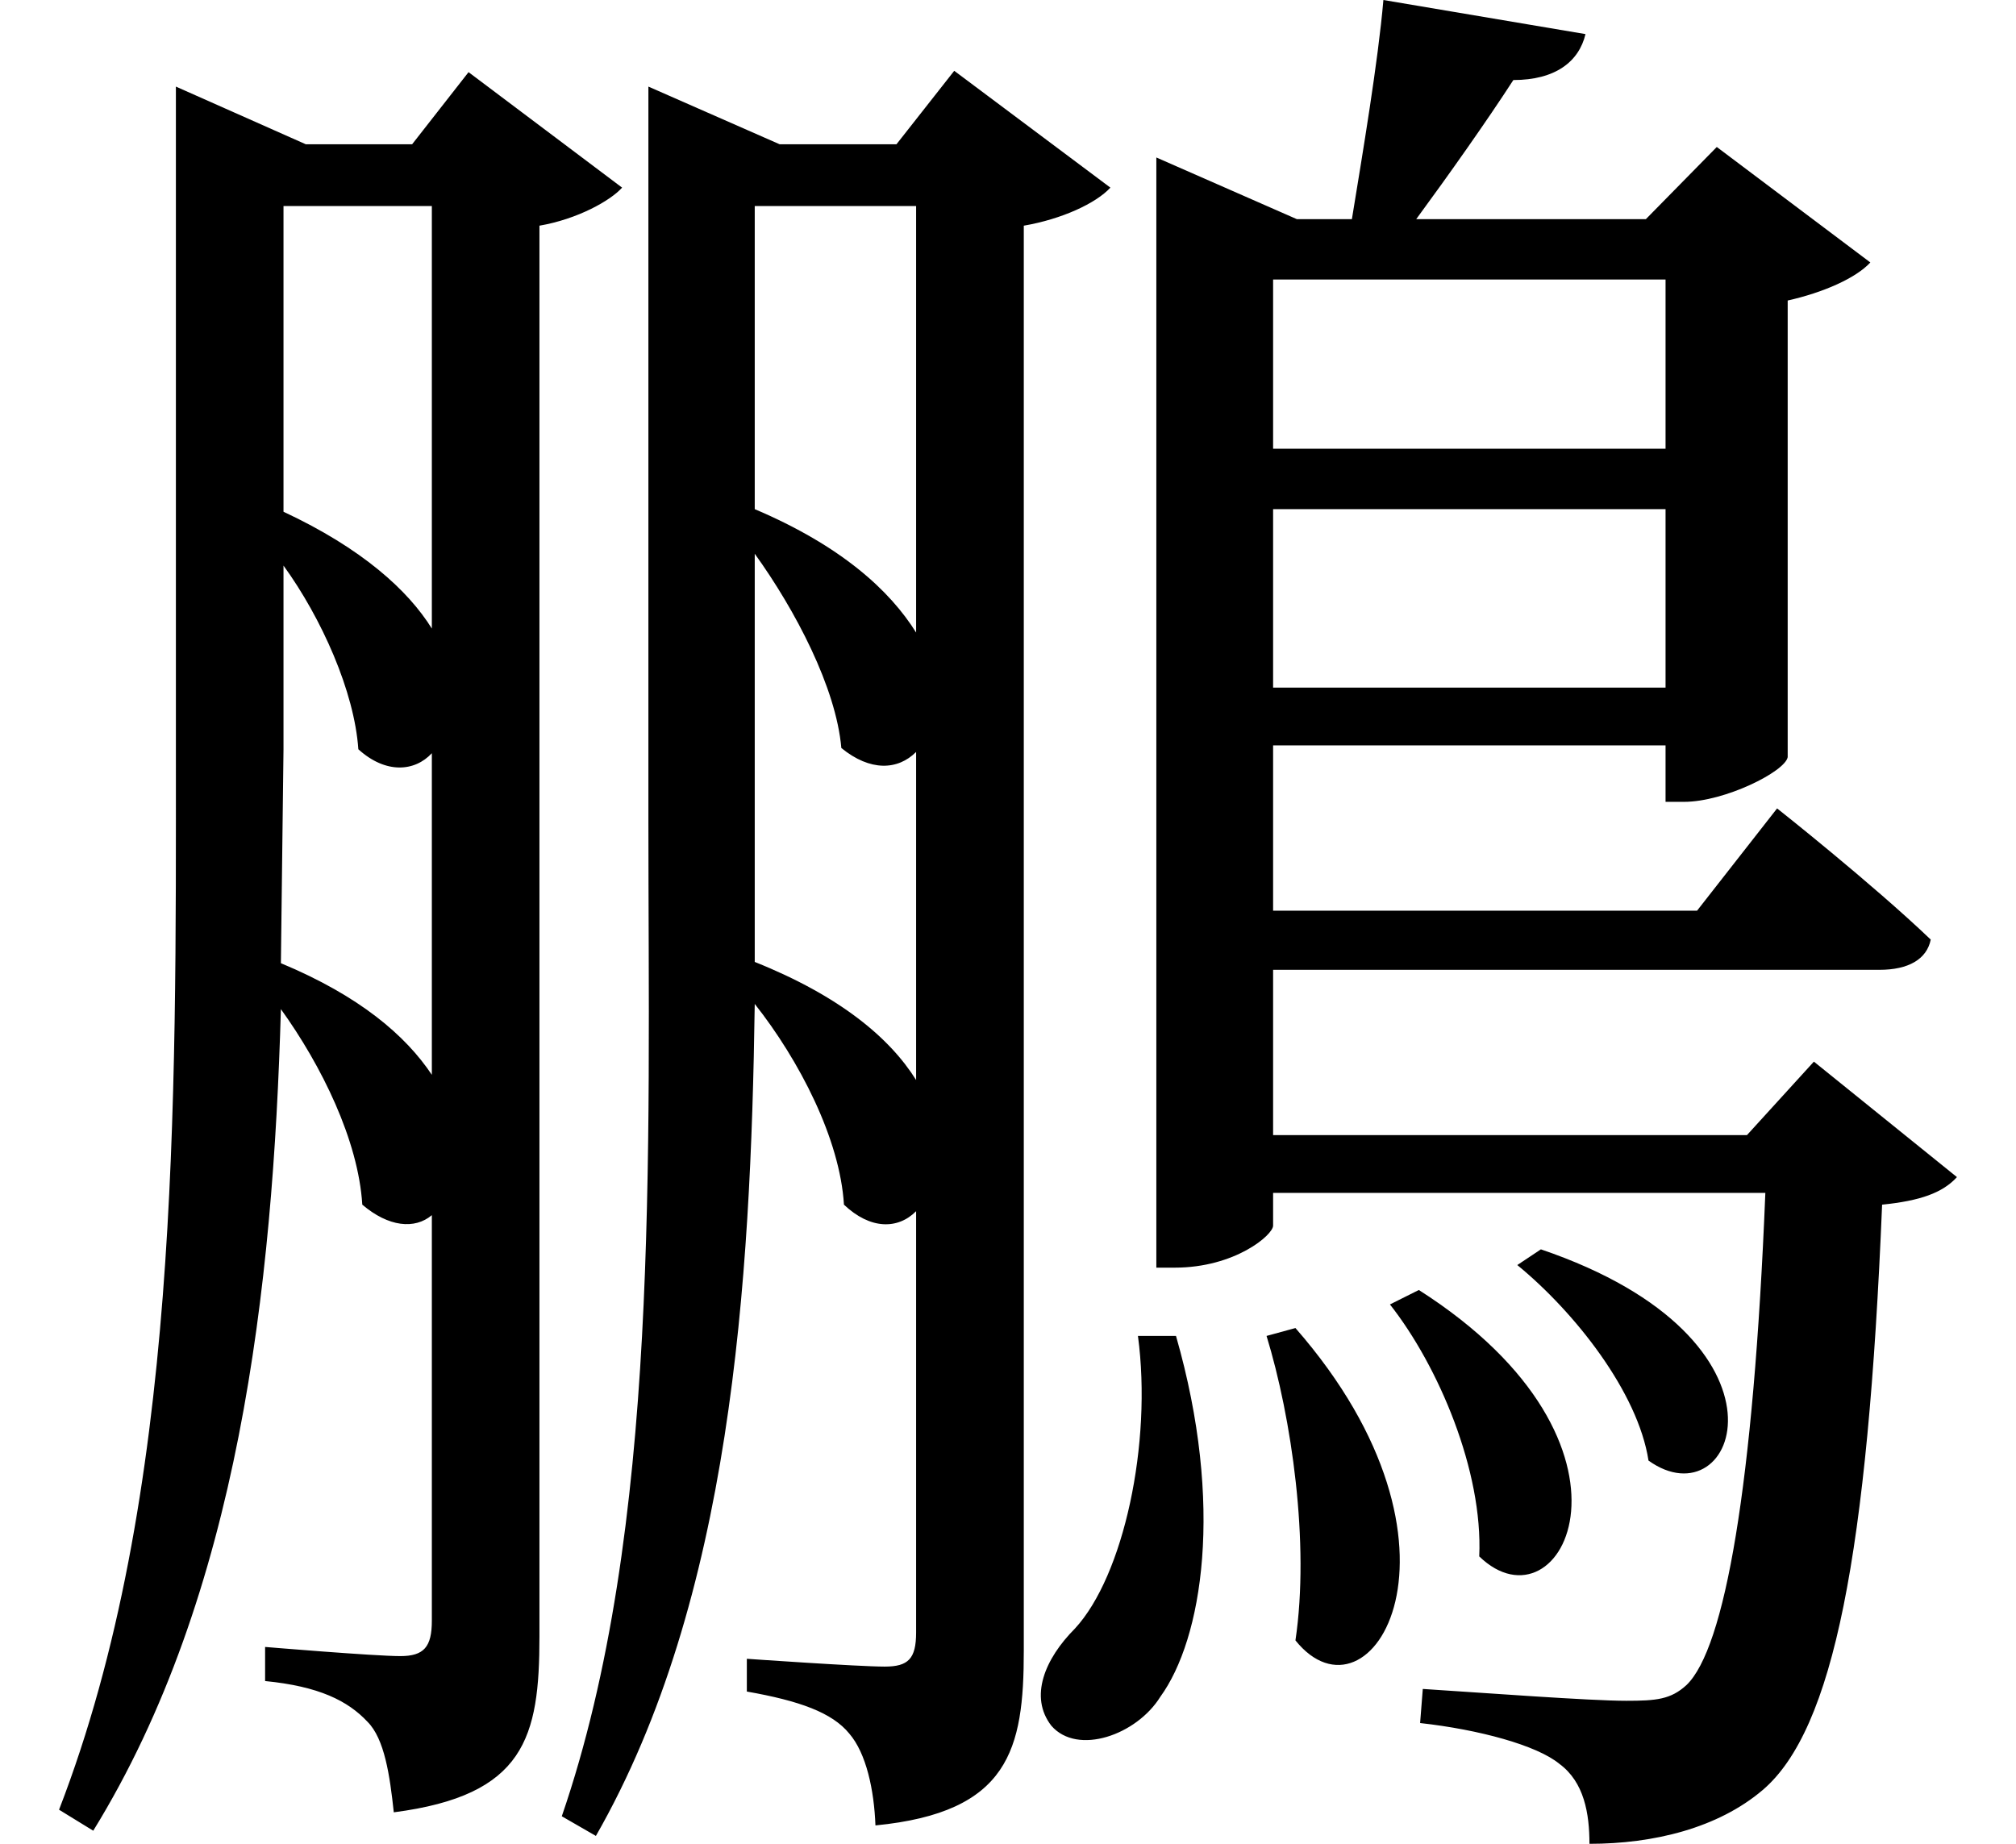 <svg height="21.953" viewBox="0 0 24 21.953" width="24" xmlns="http://www.w3.org/2000/svg">
<path d="M15.578,4.297 L15.234,4.203 C15.531,3.234 15.75,1.734 15.578,0.578 C16.469,-0.531 17.859,1.688 15.578,4.297 Z M17.047,4.75 L16.703,4.578 C17.281,3.844 17.812,2.594 17.766,1.578 C18.75,0.625 19.938,2.906 17.047,4.75 Z M18.5,5.234 L18.219,5.047 C18.906,4.484 19.656,3.531 19.781,2.719 C20.828,1.969 21.672,4.156 18.5,5.234 Z M13.703,4.203 C13.875,2.922 13.531,1.344 12.953,0.719 C12.594,0.359 12.406,-0.094 12.672,-0.438 C12.984,-0.797 13.688,-0.547 13.969,-0.094 C14.469,0.594 14.734,2.188 14.156,4.203 Z M3.531,17.656 L5.297,17.656 L5.297,12.625 C5.016,13.078 4.469,13.578 3.531,14.016 Z M2.25,18.391 L2.25,11.156 C2.25,6.953 2.297,2.281 0.859,-1.438 L1.266,-1.688 C3,1.125 3.406,4.781 3.5,8.094 C3.984,7.422 4.422,6.531 4.469,5.766 C4.781,5.5 5.094,5.469 5.297,5.641 L5.297,0.812 C5.297,0.5 5.203,0.391 4.922,0.391 C4.609,0.391 3.312,0.5 3.312,0.5 L3.312,0.094 C3.953,0.031 4.297,-0.141 4.531,-0.391 C4.734,-0.594 4.797,-1.031 4.844,-1.469 C6.406,-1.266 6.578,-0.578 6.578,0.625 L6.578,17.422 C7.031,17.5 7.422,17.719 7.562,17.875 L5.734,19.25 L5.062,18.391 L3.797,18.391 L2.25,19.078 Z M3.531,13.375 C3.984,12.75 4.375,11.875 4.422,11.188 C4.75,10.891 5.094,10.922 5.297,11.141 L5.297,7.312 C4.984,7.781 4.438,8.25 3.5,8.641 L3.531,11.188 Z M9.141,17.656 L11.062,17.656 L11.062,12.578 C10.75,13.078 10.172,13.609 9.141,14.047 Z M7.875,18.391 L7.875,10.344 C7.875,6.359 8.016,1.891 6.844,-1.516 L7.25,-1.75 C8.859,1.062 9.094,4.828 9.141,8.156 C9.672,7.484 10.156,6.547 10.203,5.766 C10.516,5.469 10.844,5.469 11.062,5.688 L11.062,0.672 C11.062,0.359 10.969,0.266 10.688,0.266 C10.375,0.266 9.047,0.359 9.047,0.359 L9.047,-0.031 C9.672,-0.141 10.062,-0.281 10.266,-0.531 C10.469,-0.766 10.562,-1.203 10.578,-1.625 C12.172,-1.469 12.344,-0.719 12.344,0.453 L12.344,17.422 C12.797,17.5 13.203,17.688 13.375,17.875 L11.516,19.266 L10.828,18.391 L9.438,18.391 L7.875,19.078 Z M9.141,13.516 C9.625,12.844 10.109,11.922 10.172,11.203 C10.516,10.922 10.844,10.938 11.062,11.156 L11.062,7.25 C10.75,7.75 10.156,8.25 9.141,8.656 L9.141,10.375 Z M15.312,16.781 L19.984,16.781 L19.984,14.766 L15.312,14.766 Z M16.625,20.109 C16.562,19.375 16.375,18.266 16.25,17.5 L15.594,17.5 L13.922,18.234 L13.922,5.016 L14.141,5.016 C14.859,5.016 15.312,5.406 15.312,5.516 L15.312,5.906 L21.172,5.906 C21.031,2.406 20.688,0.484 20.234,0.047 C20.047,-0.125 19.875,-0.141 19.516,-0.141 C19.078,-0.141 17.828,-0.047 17.094,0 L17.062,-0.406 C17.766,-0.484 18.453,-0.672 18.719,-0.891 C19.016,-1.109 19.078,-1.484 19.078,-1.844 C19.844,-1.844 20.609,-1.656 21.141,-1.203 C21.984,-0.484 22.391,1.609 22.562,5.766 C23.016,5.812 23.281,5.906 23.453,6.094 L21.75,7.469 L20.953,6.594 L15.312,6.594 L15.312,8.562 L22.531,8.562 C22.875,8.562 23.094,8.688 23.141,8.922 C22.438,9.594 21.312,10.484 21.312,10.484 L20.359,9.266 L15.312,9.266 L15.312,11.234 L19.984,11.234 L19.984,10.562 L20.203,10.562 C20.688,10.562 21.406,10.922 21.438,11.094 L21.438,16.531 C21.859,16.625 22.25,16.797 22.422,16.984 L20.594,18.359 L19.75,17.5 L17.016,17.5 C17.406,18.031 17.859,18.672 18.172,19.156 C18.672,19.156 18.953,19.375 19.031,19.703 Z M15.312,14.047 L19.984,14.047 L19.984,11.922 L15.312,11.922 Z" transform="translate(-0.156, 20.109) scale(1, -1)"/>
</svg>
